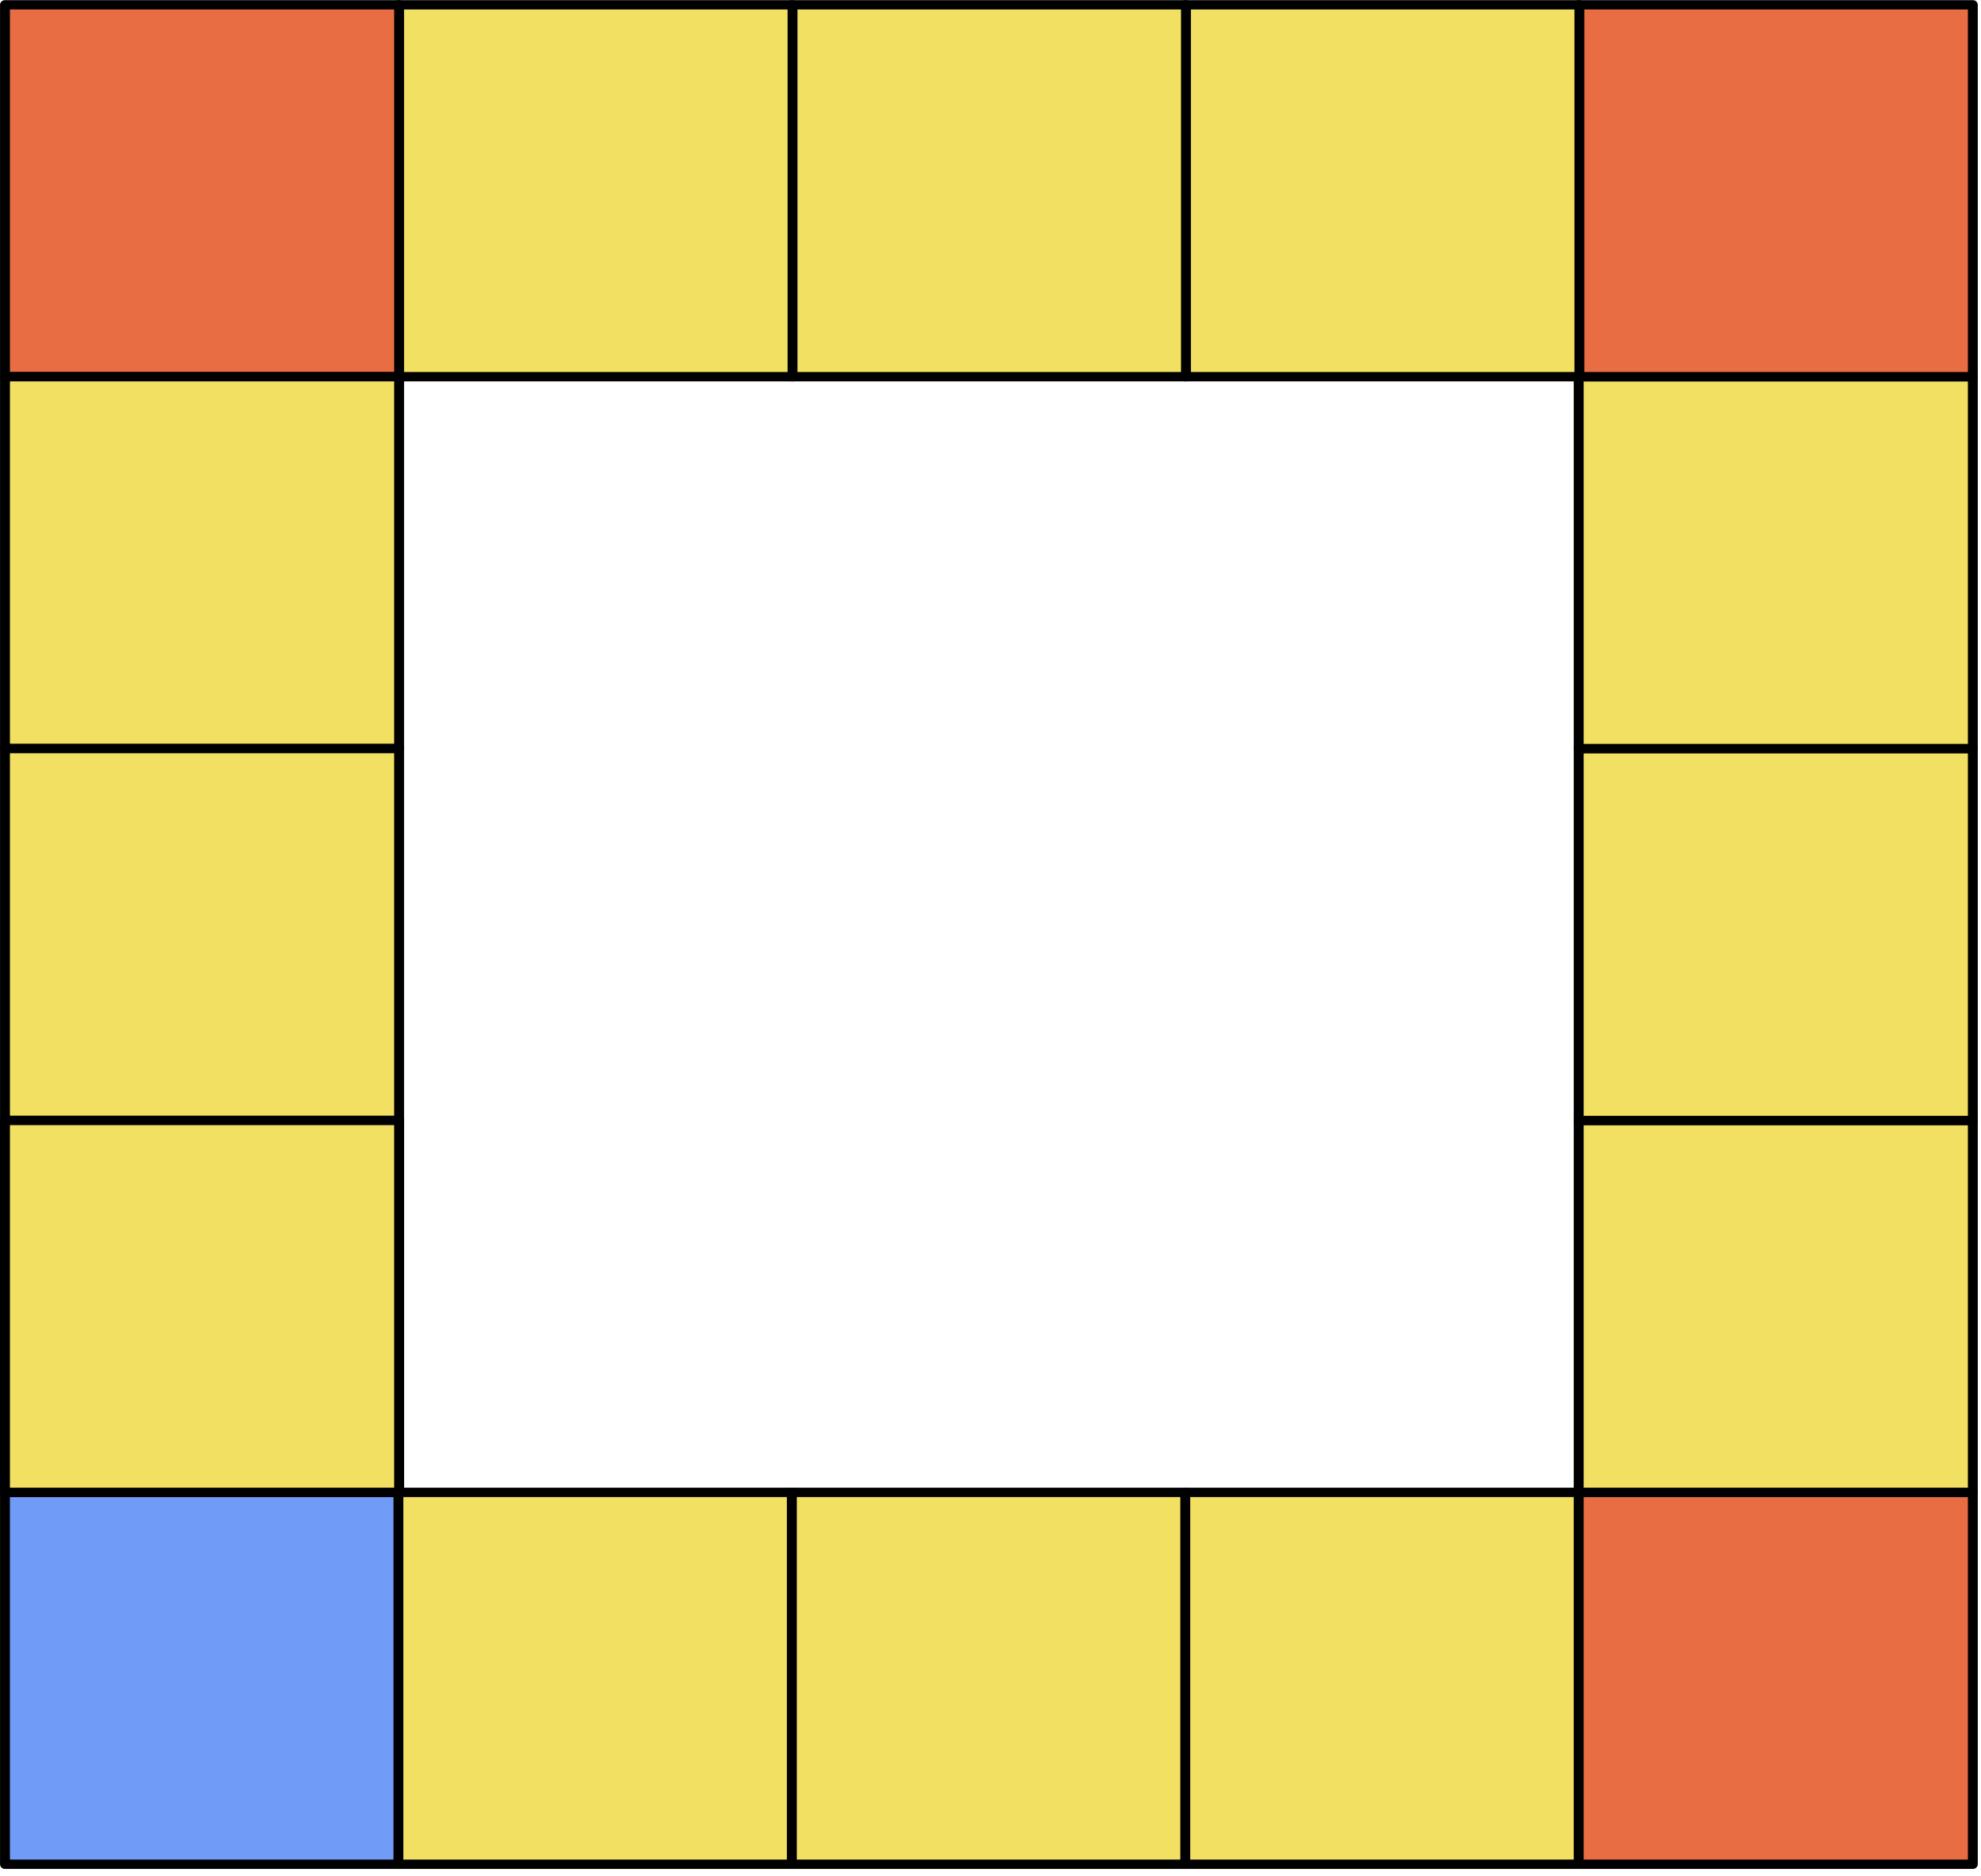 <?xml version="1.0" encoding="UTF-8" standalone="no"?>
<!DOCTYPE svg PUBLIC "-//W3C//DTD SVG 1.1//EN" "http://www.w3.org/Graphics/SVG/1.1/DTD/svg11.dtd">
<svg width="100%" height="100%" viewBox="0 0 225 213" version="1.1" xmlns="http://www.w3.org/2000/svg" xmlns:xlink="http://www.w3.org/1999/xlink" xml:space="preserve" xmlns:serif="http://www.serif.com/" style="fill-rule:evenodd;clip-rule:evenodd;stroke-linecap:round;stroke-linejoin:round;stroke-miterlimit:1.5;">
    <g transform="matrix(1,0,0,1,-74.88,-91.362)">
        <g id="Standard-Board" serif:id="Standard Board">
            <g transform="matrix(0.265,0,0,0.25,64.168,135.12)">
                <rect x="42.558" y="502.834" width="168.921" height="168.921" style="fill:rgb(112,156,248);stroke:black;stroke-width:4.24px;"/>
            </g>
            <g transform="matrix(0.265,0,0,0.25,108.853,135.12)">
                <rect x="42.558" y="502.834" width="168.921" height="168.921" style="fill:rgb(242,224,98);stroke:black;stroke-width:4.24px;"/>
            </g>
            <g transform="matrix(0.265,0,0,0.25,153.539,135.12)">
                <rect x="42.558" y="502.834" width="168.921" height="168.921" style="fill:rgb(242,224,98);stroke:black;stroke-width:4.24px;"/>
            </g>
            <g transform="matrix(0.265,0,0,0.25,198.224,135.12)">
                <rect x="42.558" y="502.834" width="168.921" height="168.921" style="fill:rgb(242,224,98);stroke:black;stroke-width:4.24px;"/>
            </g>
            <g transform="matrix(0.265,0,0,0.25,242.91,135.12)">
                <rect x="42.558" y="502.834" width="168.921" height="168.921" style="fill:rgb(232,109,66);stroke:black;stroke-width:4.24px;"/>
            </g>
            <g transform="matrix(0.265,0,0,0.25,242.91,92.89)">
                <rect x="42.558" y="502.834" width="168.921" height="168.921" style="fill:rgb(242,224,98);stroke:black;stroke-width:4.24px;"/>
            </g>
            <g transform="matrix(0.265,0,0,0.25,242.91,50.66)">
                <rect x="42.558" y="502.834" width="168.921" height="168.921" style="fill:rgb(242,224,98);stroke:black;stroke-width:4.24px;"/>
            </g>
            <g transform="matrix(0.265,0,0,0.25,242.91,8.43)">
                <rect x="42.558" y="502.834" width="168.921" height="168.921" style="fill:rgb(242,224,98);stroke:black;stroke-width:4.24px;"/>
            </g>
            <g transform="matrix(0.265,0,0,0.25,242.91,-33.8)">
                <rect x="42.558" y="502.834" width="168.921" height="168.921" style="fill:rgb(232,109,66);stroke:black;stroke-width:4.24px;"/>
            </g>
            <g transform="matrix(0.265,0,0,0.25,198.224,-33.8)">
                <rect x="42.558" y="502.834" width="168.921" height="168.921" style="fill:rgb(242,224,98);stroke:black;stroke-width:4.24px;"/>
            </g>
            <g transform="matrix(0.265,0,0,0.25,153.539,-33.8)">
                <rect x="42.558" y="502.834" width="168.921" height="168.921" style="fill:rgb(242,224,98);stroke:black;stroke-width:4.24px;"/>
            </g>
            <g transform="matrix(0.265,0,0,0.25,108.853,-33.8)">
                <rect x="42.558" y="502.834" width="168.921" height="168.921" style="fill:rgb(242,224,98);stroke:black;stroke-width:4.24px;"/>
            </g>
            <g transform="matrix(0.265,0,0,0.25,64.168,-33.8)">
                <rect x="42.558" y="502.834" width="168.921" height="168.921" style="fill:rgb(232,109,66);stroke:black;stroke-width:4.24px;"/>
            </g>
            <g transform="matrix(0.265,0,0,0.25,64.168,8.43)">
                <rect x="42.558" y="502.834" width="168.921" height="168.921" style="fill:rgb(242,224,98);stroke:black;stroke-width:4.24px;"/>
            </g>
            <g transform="matrix(0.265,0,0,0.25,64.168,50.66)">
                <rect x="42.558" y="502.834" width="168.921" height="168.921" style="fill:rgb(242,224,98);stroke:black;stroke-width:4.24px;"/>
            </g>
            <g transform="matrix(0.265,0,0,0.25,64.168,92.89)">
                <rect x="42.558" y="502.834" width="168.921" height="168.921" style="fill:rgb(242,224,98);stroke:black;stroke-width:4.24px;"/>
            </g>
            <g transform="matrix(0.265,0,0,0.25,64.168,92.89)">
                <rect x="42.558" y="502.834" width="168.921" height="168.921" style="fill:rgb(242,224,98);stroke:black;stroke-width:4.24px;"/>
            </g>
        </g>
    </g>
</svg>
